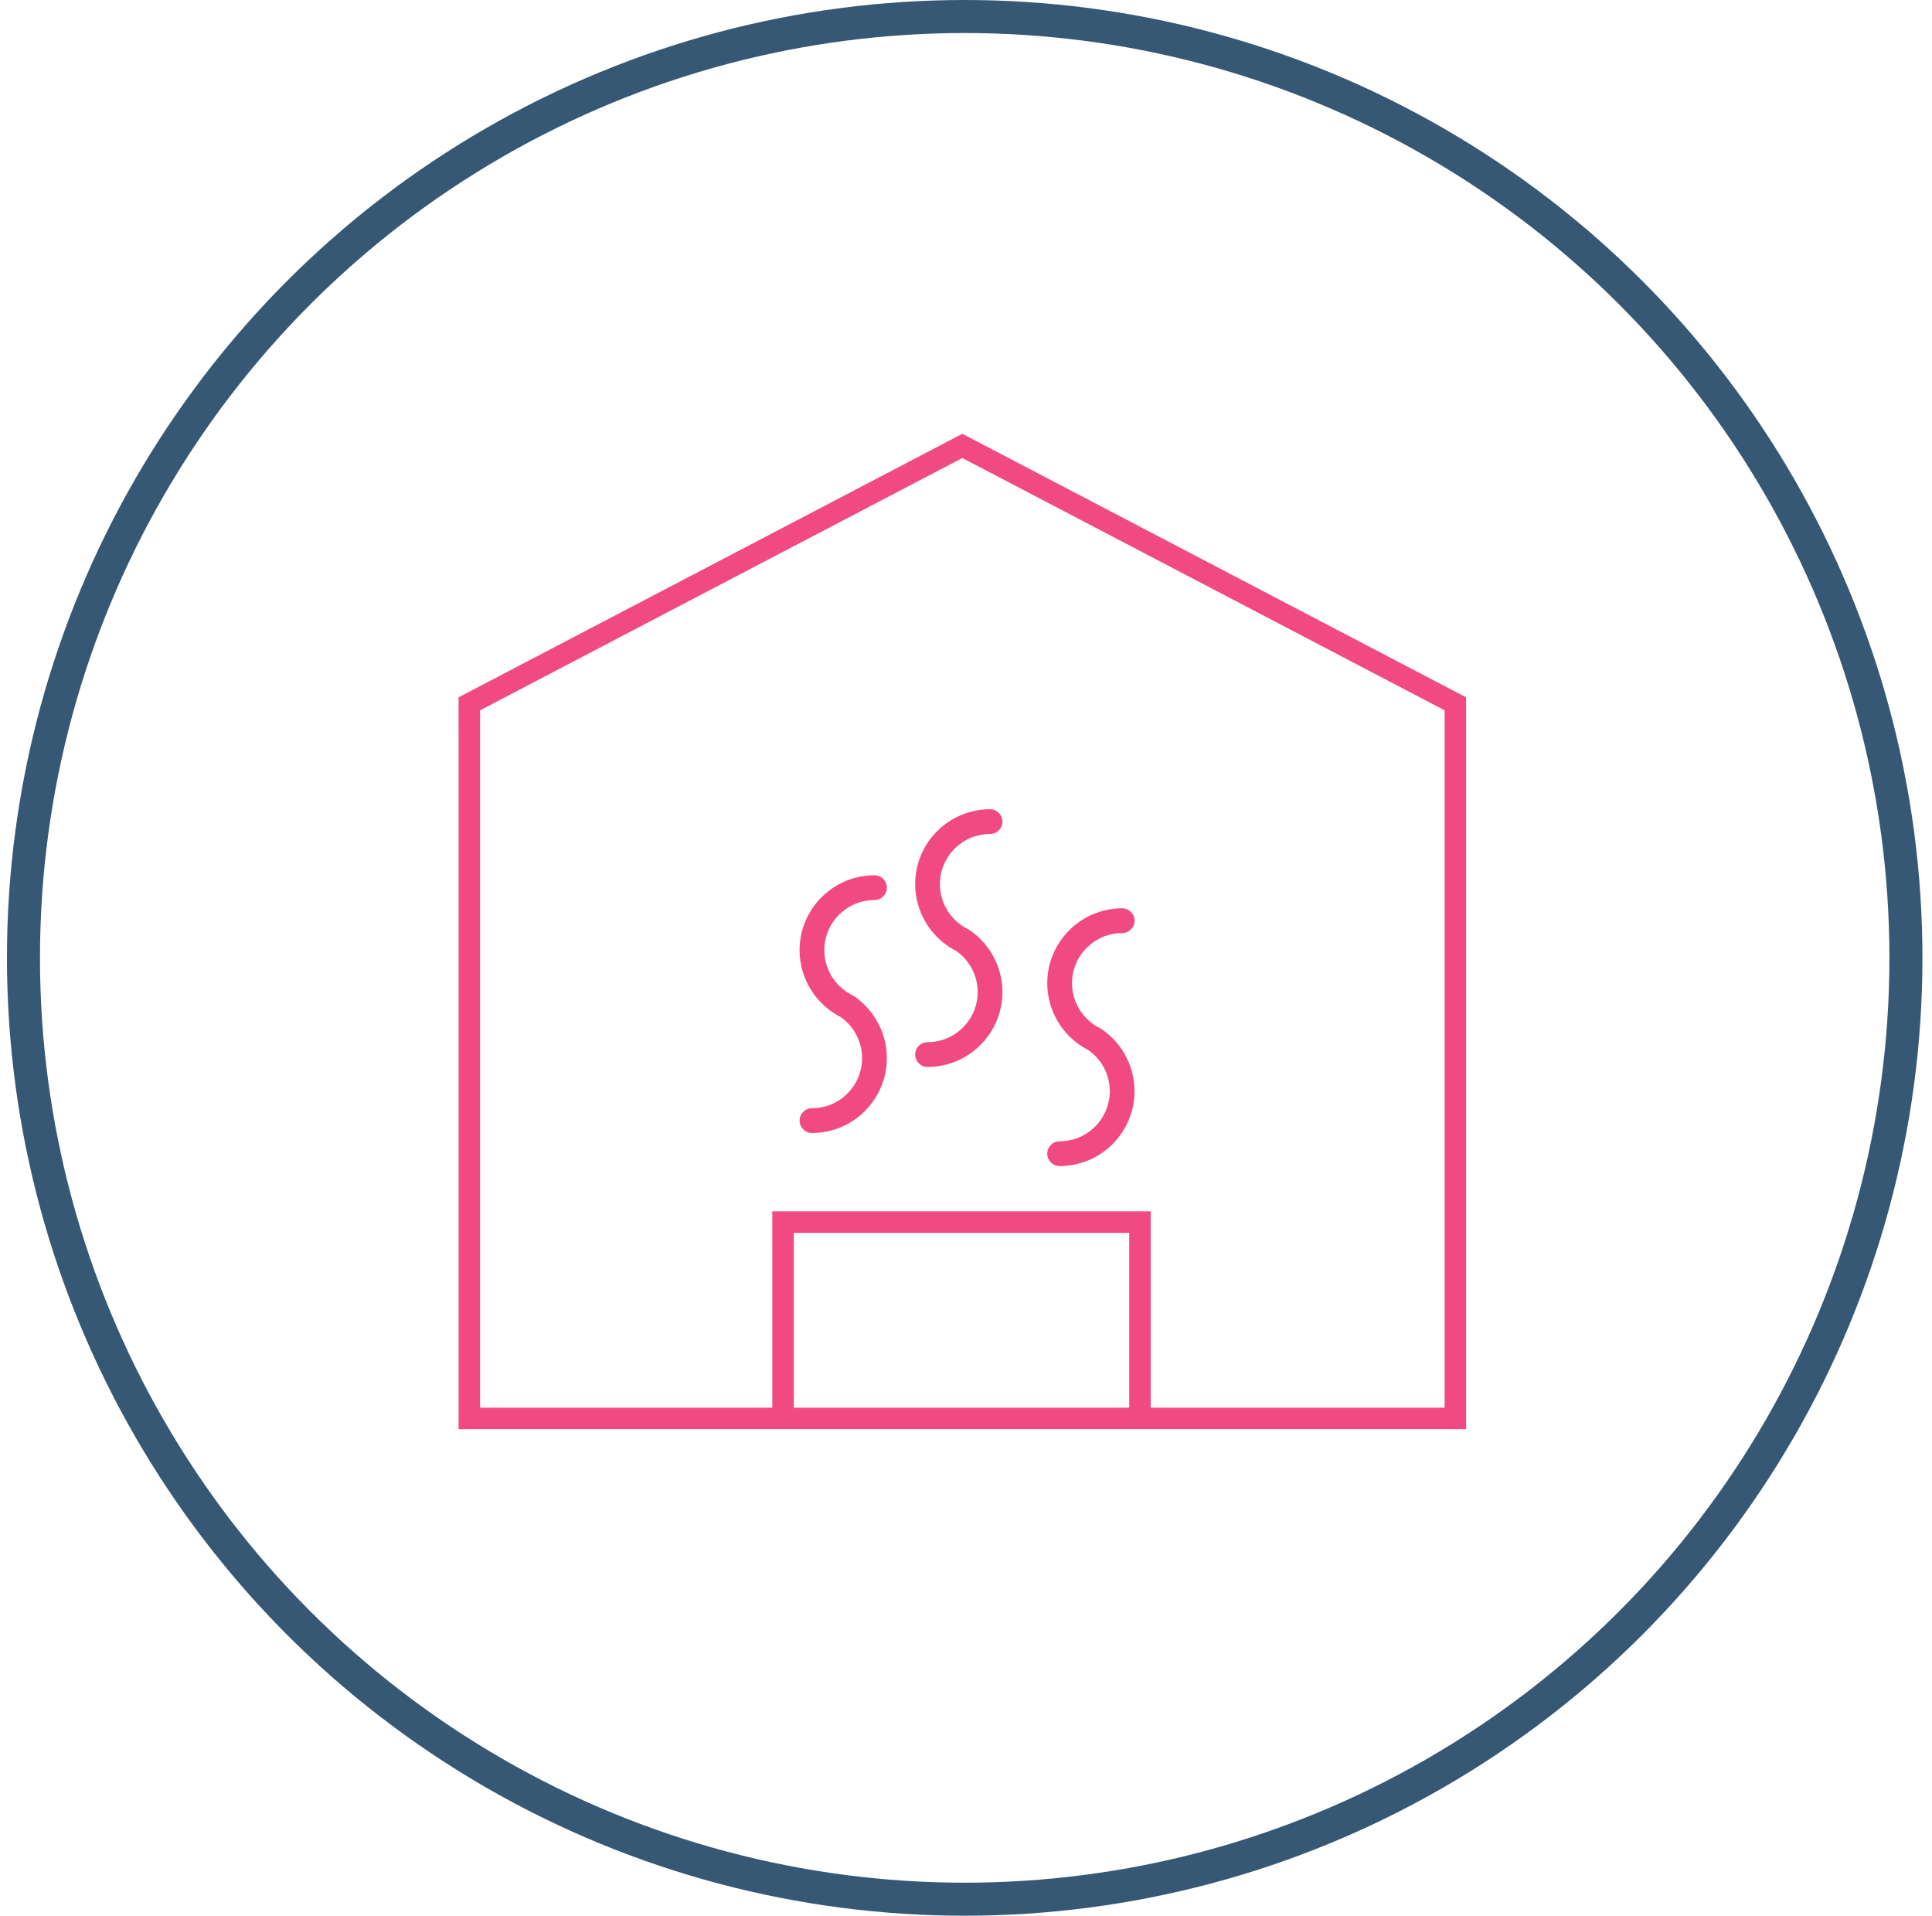 <?xml version="1.0" encoding="UTF-8" standalone="no"?>
<svg width="117px" height="116px" viewBox="0 0 117 116" version="1.1" xmlns="http://www.w3.org/2000/svg" xmlns:xlink="http://www.w3.org/1999/xlink" xmlns:sketch="http://www.bohemiancoding.com/sketch/ns">
    <!-- Generator: Sketch 3.5.2 (25235) - http://www.bohemiancoding.com/sketch -->
    <title>Group 10</title>
    <desc>Created with Sketch.</desc>
    <defs></defs>
    <g id="Page-1" stroke="none" stroke-width="1" fill="none" fill-rule="evenodd" sketch:type="MSPage">
        <g id="undirsida" sketch:type="MSArtboardGroup" transform="translate(-291, -2655)">
            <g id="Group-10" sketch:type="MSLayerGroup" transform="translate(292, 2656)">
                <g id="Group-9" sketch:type="MSShapeGroup">
                    <circle id="Oval-5" stroke="#375874" stroke-width="2" cx="57.421" cy="57" r="57"></circle>
                    <path d="M87.136,46.006 L87.136,84.888 L27.422,84.888 L27.422,45.184 L27.421,41.618 L57.279,26 L87.136,41.618 L87.136,46.006 L87.136,46.006 Z" id="Page-1" stroke="#F14A83" stroke-width="1.3"></path>
                </g>
                <path d="M48.171,66.106 C47.757,66.106 47.421,66.442 47.421,66.856 C47.421,67.27 47.757,67.606 48.171,67.606 C50.672,67.606 52.707,65.571 52.707,63.07 C52.707,61.632 52.014,60.265 50.838,59.401 L50.72,59.32 C50.689,59.298 50.655,59.278 50.621,59.262 C50.558,59.231 50.495,59.197 50.432,59.16 C49.5,58.618 48.921,57.611 48.921,56.535 C48.921,54.861 50.283,53.5 51.957,53.5 C52.371,53.5 52.707,53.164 52.707,52.75 C52.707,52.335 52.371,52 51.957,52 C49.456,52 47.421,54.034 47.421,56.535 C47.421,58.144 48.285,59.646 49.674,60.455 C49.751,60.5 49.83,60.543 49.91,60.583 L49.965,60.622 C50.743,61.192 51.207,62.108 51.207,63.07 C51.207,64.744 49.845,66.106 48.171,66.106" id="Fill-3" fill="#F14A83" sketch:type="MSShapeGroup"></path>
                <path d="M55.171,62.106 C54.757,62.106 54.421,62.442 54.421,62.856 C54.421,63.27 54.757,63.606 55.171,63.606 C57.672,63.606 59.707,61.571 59.707,59.07 C59.707,57.632 59.014,56.265 57.835,55.399 L57.717,55.318 C57.688,55.298 57.658,55.28 57.626,55.265 C57.56,55.231 57.494,55.196 57.432,55.161 C56.5,54.617 55.921,53.611 55.921,52.535 C55.921,50.861 57.283,49.5 58.957,49.5 C59.371,49.5 59.707,49.164 59.707,48.75 C59.707,48.335 59.371,48 58.957,48 C56.456,48 54.421,50.034 54.421,52.535 C54.421,54.143 55.285,55.646 56.679,56.458 C56.754,56.502 56.832,56.544 56.91,56.584 L56.966,56.622 C57.743,57.192 58.207,58.108 58.207,59.07 C58.207,60.744 56.845,62.106 55.171,62.106" id="Fill-5" fill="#F14A83" sketch:type="MSShapeGroup"></path>
                <path d="M63.171,68.107 C62.757,68.107 62.421,68.443 62.421,68.857 C62.421,69.271 62.757,69.607 63.171,69.607 C65.672,69.607 67.707,67.572 67.707,65.071 C67.707,63.633 67.014,62.266 65.837,61.401 L65.719,61.32 C65.689,61.299 65.656,61.28 65.623,61.263 C65.558,61.232 65.495,61.198 65.432,61.161 C64.5,60.618 63.921,59.612 63.921,58.536 C63.921,56.862 65.283,55.5 66.957,55.5 C67.371,55.5 67.707,55.164 67.707,54.75 C67.707,54.336 67.371,54 66.957,54 C64.456,54 62.421,56.035 62.421,58.536 C62.421,60.144 63.285,61.647 64.675,62.457 C64.753,62.502 64.831,62.544 64.91,62.584 L64.966,62.623 C65.743,63.193 66.207,64.109 66.207,65.071 C66.207,66.745 64.845,68.107 63.171,68.107" id="Fill-7" fill="#F14A83" sketch:type="MSShapeGroup"></path>
                <path d="M46.421,85.402 L46.421,73 L68.034,73 L68.034,85.402" id="Page-1" stroke="#F14A83" stroke-width="1.3" sketch:type="MSShapeGroup"></path>
            </g>
        </g>
    </g>
</svg>